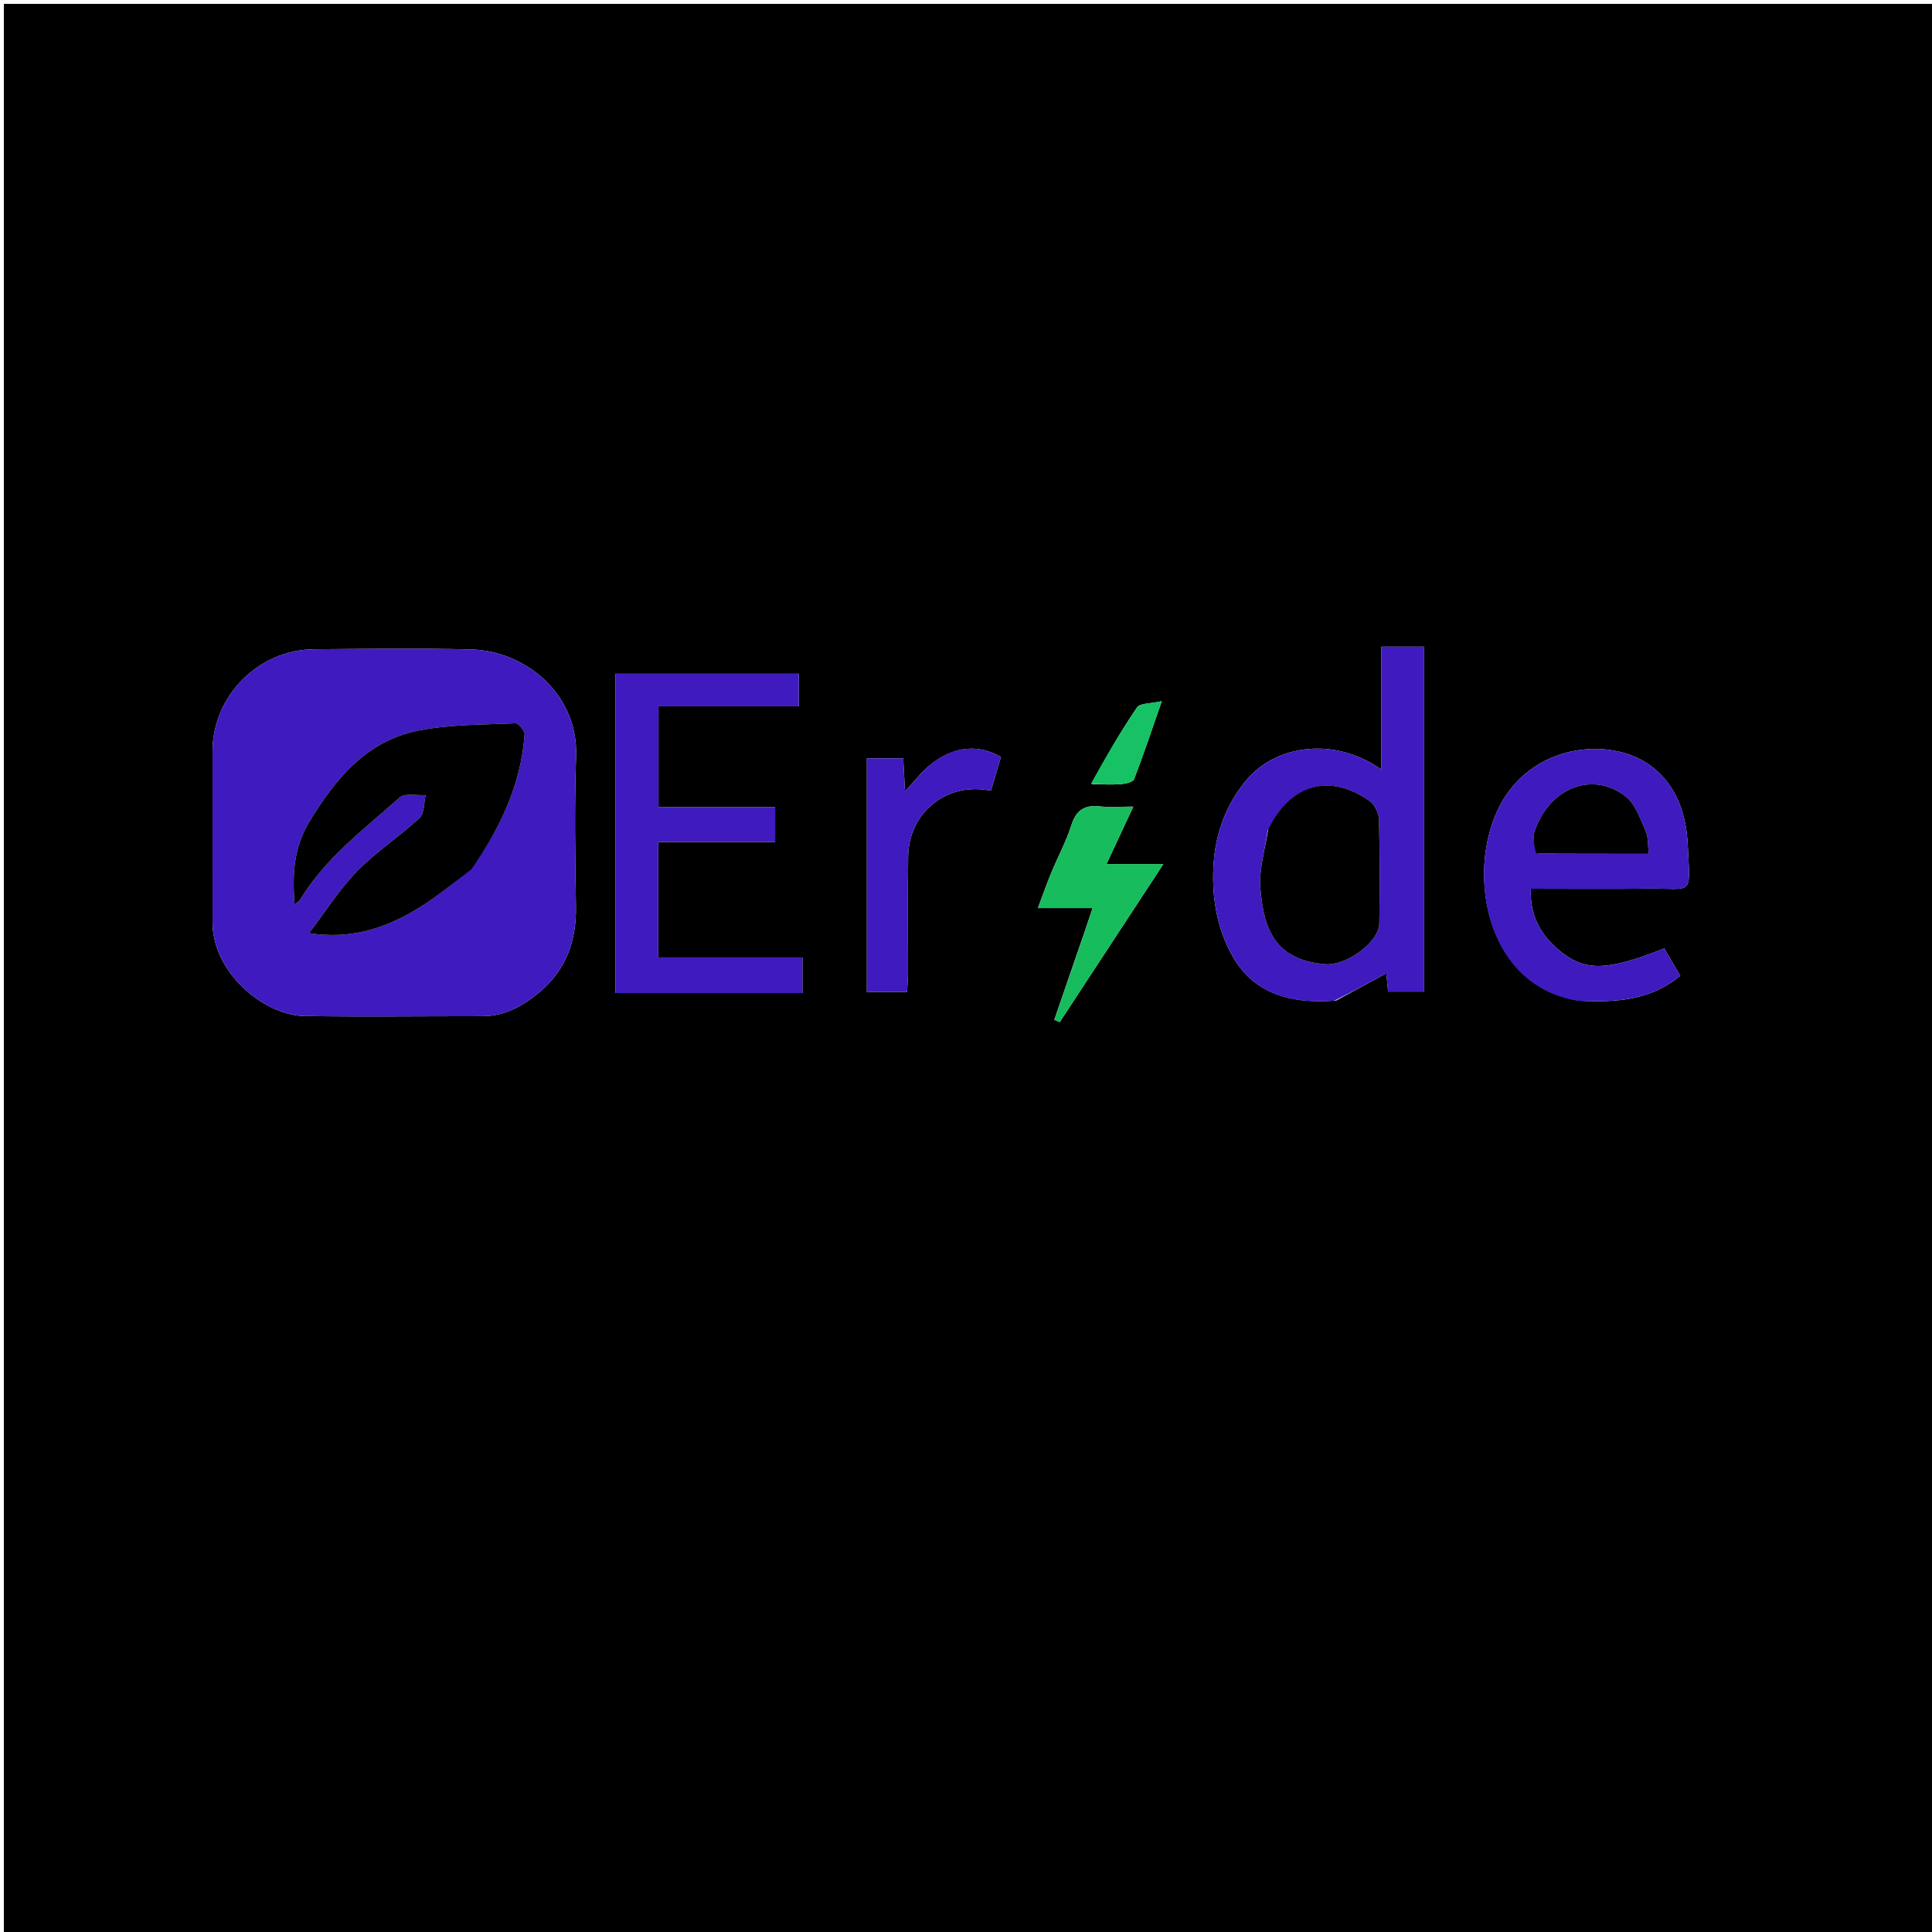<svg version="1.1" id="Layer_1" xmlns="http://www.w3.org/2000/svg" xmlns:xlink="http://www.w3.org/1999/xlink" x="0px" y="0px"
	 width="100%" viewBox="0 0 500 500" enable-background="new 0 0 500 500" xml:space="preserve">
<path fill="#000000" opacity="1" stroke="none" 
	d="
M224,501 
	C149.333,501 75.167,501 1,501 
	C1,334.333 1,167.667 1,1 
	C167.667,1 334.333,1 501,1 
	C501,167.667 501,334.333 501,501 
	C408.833,501 316.667,501 224,501 
M55,233.426 
	C55,235.092 55.016,236.759 55,238.425 
	C54.869,251.831 68.535,262.815 78.826,262.955 
	C94.155,263.164 109.489,262.984 124.82,262.991 
	C130.733,262.993 135.553,260.212 139.807,256.605 
	C146.507,250.923 149.196,243.438 149.054,234.655 
	C148.845,221.66 148.645,208.647 149.091,195.664 
	C149.639,179.693 136.083,168.405 121.791,168.069 
	C108.3,167.751 94.795,167.928 81.297,168.026 
	C66.862,168.131 55.017,180.104 55.002,194.449 
	C54.99,207.114 55,219.779 55,233.426 
M345.795,258.942 
	C350.074,256.622 354.354,254.301 358.781,251.9 
	C358.931,253.434 359.086,255.018 359.244,256.633 
	C362.518,256.633 365.579,256.633 368.567,256.633 
	C368.567,226.584 368.567,196.905 368.567,167.358 
	C364.54,167.358 360.956,167.358 357.498,167.358 
	C357.498,178.188 357.498,188.658 357.498,199.166 
	C345.476,190.595 330.217,192.704 322.558,201.896 
	C317.423,208.059 314.733,215.231 314.118,223.03 
	C313.463,231.329 314.739,239.645 318.701,246.954 
	C324.264,257.218 333.931,259.875 345.795,258.942 
M196.475,257 
	C200.234,257 203.993,257 207.672,257 
	C207.672,253.611 207.672,251.02 207.672,247.787 
	C194.975,247.787 182.595,247.787 170.364,247.787 
	C170.364,237.541 170.364,227.954 170.364,217.903 
	C180.648,217.903 190.576,217.903 200.608,217.903 
	C200.608,214.718 200.608,212.019 200.608,208.847 
	C190.301,208.847 180.378,208.847 170.424,208.847 
	C170.424,199.986 170.424,191.616 170.424,182.785 
	C182.774,182.785 194.704,182.785 206.731,182.785 
	C206.731,179.722 206.731,177.135 206.731,174.379 
	C190.756,174.379 175.051,174.379 159.307,174.379 
	C159.307,202.009 159.307,229.259 159.307,257 
	C171.566,257 183.525,257 196.475,257 
M408.888,258.997 
	C418.05,259.429 427,259.001 434.852,252.531 
	C433.45,250.139 432.069,247.78 430.705,245.453 
	C415.999,251.28 410.257,251.506 403.678,246.078 
	C398.829,242.078 395.851,237.037 396.177,230 
	C406.558,230 416.524,230.093 426.487,229.976 
	C438.366,229.837 437.405,232.188 436.803,218.85 
	C436.448,210.985 434.05,203.197 427.089,198.1 
	C417.743,191.258 400.031,192.085 390.593,204.635 
	C378.463,220.766 382.548,255.097 408.888,258.997 
M239.019,199.476 
	C237.558,201.101 236.098,202.726 234.22,204.816 
	C234.037,201.481 233.896,198.911 233.751,196.27 
	C230.383,196.27 227.464,196.27 224.341,196.27 
	C224.341,216.559 224.341,236.576 224.341,256.738 
	C227.934,256.738 231.183,256.738 234.746,256.738 
	C234.838,254.887 234.986,253.265 234.989,251.642 
	C235.011,241.659 234.901,231.674 235.028,221.692 
	C235.175,210.171 245.117,202.27 256.454,204.638 
	C257.326,201.709 258.2,198.772 259.053,195.902 
	C252.522,192.129 245.376,193.323 239.019,199.476 
M278.196,248.402 
	C276.415,253.576 274.634,258.751 272.854,263.925 
	C273.32,264.128 273.786,264.331 274.253,264.534 
	C282.903,251.341 291.553,238.149 301.074,223.629 
	C295.35,223.629 291.216,223.629 286.36,223.629 
	C288.808,218.382 290.809,214.093 293.299,208.754 
	C289.774,208.754 287.166,208.98 284.613,208.701 
	C280.714,208.276 278.532,209.608 277.291,213.506 
	C275.934,217.764 273.772,221.761 272.054,225.91 
	C270.9,228.695 269.906,231.547 268.6,235.01 
	C273.79,235.01 277.873,235.01 282.766,235.01 
	C281.233,239.592 279.88,243.636 278.196,248.402 
M282.658,202.959 
	C285.141,202.972 287.635,203.123 290.103,202.94 
	C291.296,202.852 293.194,202.427 293.492,201.659 
	C295.917,195.392 298.039,189.008 300.671,181.458 
	C297.707,182.143 295.036,181.955 294.276,183.069 
	C289.912,189.47 286.001,196.18 282.658,202.959 
z"/>
<path fill="#3F1ABF" opacity="1" stroke="none" 
	d="
M55,232.935 
	C55,219.779 54.99,207.114 55.002,194.449 
	C55.017,180.104 66.862,168.131 81.297,168.026 
	C94.795,167.928 108.3,167.751 121.791,168.069 
	C136.083,168.405 149.639,179.693 149.091,195.664 
	C148.645,208.647 148.845,221.66 149.054,234.655 
	C149.196,243.438 146.507,250.923 139.807,256.605 
	C135.553,260.212 130.733,262.993 124.82,262.991 
	C109.489,262.984 94.155,263.164 78.826,262.955 
	C68.535,262.815 54.869,251.831 55,238.425 
	C55.016,236.759 55,235.092 55,232.935 
M122.092,224.636 
	C129.522,214.245 134.832,202.989 135.767,190.063 
	C135.835,189.12 134.189,187.153 133.409,187.189 
	C125.039,187.572 116.524,187.453 108.359,189.052 
	C94.914,191.684 86.864,201.464 80.064,212.647 
	C75.986,219.354 75.632,226.338 76.236,234.105 
	C76.977,233.474 77.44,233.239 77.668,232.863 
	C84.205,222.05 94.236,214.59 103.442,206.393 
	C104.795,205.189 107.882,205.932 110.167,205.773 
	C109.672,207.792 109.839,210.525 108.567,211.704 
	C103.397,216.496 97.37,220.404 92.459,225.421 
	C87.912,230.066 84.386,235.71 79.954,241.511 
	C90.401,243.105 98.537,240.501 106.048,236.354 
	C111.645,233.265 116.618,229.047 122.092,224.636 
z"/>
<path fill="#3F1ABF" opacity="1" stroke="none" 
	d="
M345.362,258.965 
	C333.931,259.875 324.264,257.218 318.701,246.954 
	C314.739,239.645 313.463,231.329 314.118,223.03 
	C314.733,215.231 317.423,208.059 322.558,201.896 
	C330.217,192.704 345.476,190.595 357.498,199.166 
	C357.498,188.658 357.498,178.188 357.498,167.358 
	C360.956,167.358 364.54,167.358 368.567,167.358 
	C368.567,196.905 368.567,226.584 368.567,256.633 
	C365.579,256.633 362.518,256.633 359.244,256.633 
	C359.086,255.018 358.931,253.434 358.781,251.9 
	C354.354,254.301 350.074,256.622 345.362,258.965 
M328.086,214.87 
	C327.392,219.871 325.8,224.943 326.188,229.859 
	C327.023,240.429 329.917,248.43 342.972,249.541 
	C348.295,249.993 356.903,243.899 356.965,238.969 
	C357.078,230.005 357.127,221.034 356.88,212.075 
	C356.834,210.399 355.706,208.147 354.352,207.209 
	C344.036,200.067 334.128,202.813 328.086,214.87 
z"/>
<path fill="#3F1ABF" opacity="1" stroke="none" 
	d="
M195.979,257 
	C183.525,257 171.566,257 159.307,257 
	C159.307,229.259 159.307,202.009 159.307,174.379 
	C175.051,174.379 190.756,174.379 206.731,174.379 
	C206.731,177.135 206.731,179.722 206.731,182.785 
	C194.704,182.785 182.774,182.785 170.424,182.785 
	C170.424,191.616 170.424,199.986 170.424,208.847 
	C180.378,208.847 190.301,208.847 200.608,208.847 
	C200.608,212.019 200.608,214.718 200.608,217.903 
	C190.576,217.903 180.648,217.903 170.364,217.903 
	C170.364,227.954 170.364,237.541 170.364,247.787 
	C182.595,247.787 194.975,247.787 207.672,247.787 
	C207.672,251.02 207.672,253.611 207.672,257 
	C203.993,257 200.234,257 195.979,257 
z"/>
<path fill="#3F1ABF" opacity="1" stroke="none" 
	d="
M408.437,258.99 
	C382.548,255.097 378.463,220.766 390.593,204.635 
	C400.031,192.085 417.743,191.258 427.089,198.1 
	C434.05,203.197 436.448,210.985 436.803,218.85 
	C437.405,232.188 438.366,229.837 426.487,229.976 
	C416.524,230.093 406.558,230 396.177,230 
	C395.851,237.037 398.829,242.078 403.678,246.078 
	C410.257,251.506 415.999,251.28 430.705,245.453 
	C432.069,247.78 433.45,250.139 434.852,252.531 
	C427,259.001 418.05,259.429 408.437,258.99 
M398.002,220.971 
	C407.563,220.971 417.124,220.971 426.717,220.971 
	C426.422,218.573 426.607,216.612 425.9,215.057 
	C424.468,211.907 423.242,208.096 420.712,206.118 
	C412.156,199.431 400.911,203.906 397.133,215.185 
	C396.561,216.894 397.091,218.973 398.002,220.971 
z"/>
<path fill="#3F1ABF" opacity="1" stroke="none" 
	d="
M239.276,199.225 
	C245.376,193.323 252.522,192.129 259.053,195.902 
	C258.2,198.772 257.326,201.709 256.454,204.638 
	C245.117,202.27 235.175,210.171 235.028,221.692 
	C234.901,231.674 235.011,241.659 234.989,251.642 
	C234.986,253.265 234.838,254.887 234.746,256.738 
	C231.183,256.738 227.934,256.738 224.341,256.738 
	C224.341,236.576 224.341,216.559 224.341,196.27 
	C227.464,196.27 230.383,196.27 233.751,196.27 
	C233.896,198.911 234.037,201.481 234.22,204.816 
	C236.098,202.726 237.558,201.101 239.276,199.225 
z"/>
<path fill="#17BC5D" opacity="1" stroke="none" 
	d="
M278.362,248.041 
	C279.88,243.636 281.233,239.592 282.766,235.01 
	C277.873,235.01 273.79,235.01 268.6,235.01 
	C269.906,231.547 270.9,228.695 272.054,225.91 
	C273.772,221.761 275.934,217.764 277.291,213.506 
	C278.532,209.608 280.714,208.276 284.613,208.701 
	C287.166,208.98 289.774,208.754 293.299,208.754 
	C290.809,214.093 288.808,218.382 286.36,223.629 
	C291.216,223.629 295.35,223.629 301.074,223.629 
	C291.553,238.149 282.903,251.341 274.253,264.534 
	C273.786,264.331 273.32,264.128 272.854,263.925 
	C274.634,258.751 276.415,253.576 278.362,248.041 
z"/>
<path fill="#16C264" opacity="1" stroke="none" 
	d="
M282.298,202.872 
	C286.001,196.18 289.912,189.47 294.276,183.069 
	C295.036,181.955 297.707,182.143 300.671,181.458 
	C298.039,189.008 295.917,195.392 293.492,201.659 
	C293.194,202.427 291.296,202.852 290.103,202.94 
	C287.635,203.123 285.141,202.972 282.298,202.872 
z"/>
<path fill="#000000" opacity="1" stroke="none" 
	d="
M121.98,224.984 
	C116.618,229.047 111.645,233.265 106.048,236.354 
	C98.537,240.501 90.401,243.105 79.954,241.511 
	C84.386,235.71 87.912,230.066 92.459,225.421 
	C97.37,220.404 103.397,216.496 108.567,211.704 
	C109.839,210.525 109.672,207.792 110.167,205.773 
	C107.882,205.932 104.795,205.189 103.442,206.393 
	C94.236,214.59 84.205,222.05 77.668,232.863 
	C77.44,233.239 76.977,233.474 76.236,234.105 
	C75.632,226.338 75.986,219.354 80.064,212.647 
	C86.864,201.464 94.914,191.684 108.359,189.052 
	C116.524,187.453 125.039,187.572 133.409,187.189 
	C134.189,187.153 135.835,189.12 135.767,190.063 
	C134.832,202.989 129.522,214.245 121.98,224.984 
z"/>
<path fill="#000000" opacity="1" stroke="none" 
	d="
M328.24,214.51 
	C334.128,202.813 344.036,200.067 354.352,207.209 
	C355.706,208.147 356.834,210.399 356.88,212.075 
	C357.127,221.034 357.078,230.005 356.965,238.969 
	C356.903,243.899 348.295,249.993 342.972,249.541 
	C329.917,248.43 327.023,240.429 326.188,229.859 
	C325.8,224.943 327.392,219.871 328.24,214.51 
z"/>
<path fill="#000000" opacity="1" stroke="none" 
	d="
M397.556,220.926 
	C397.091,218.973 396.561,216.894 397.133,215.185 
	C400.911,203.906 412.156,199.431 420.712,206.118 
	C423.242,208.096 424.468,211.907 425.9,215.057 
	C426.607,216.612 426.422,218.573 426.717,220.971 
	C417.124,220.971 407.563,220.971 397.556,220.926 
z"/>
</svg>